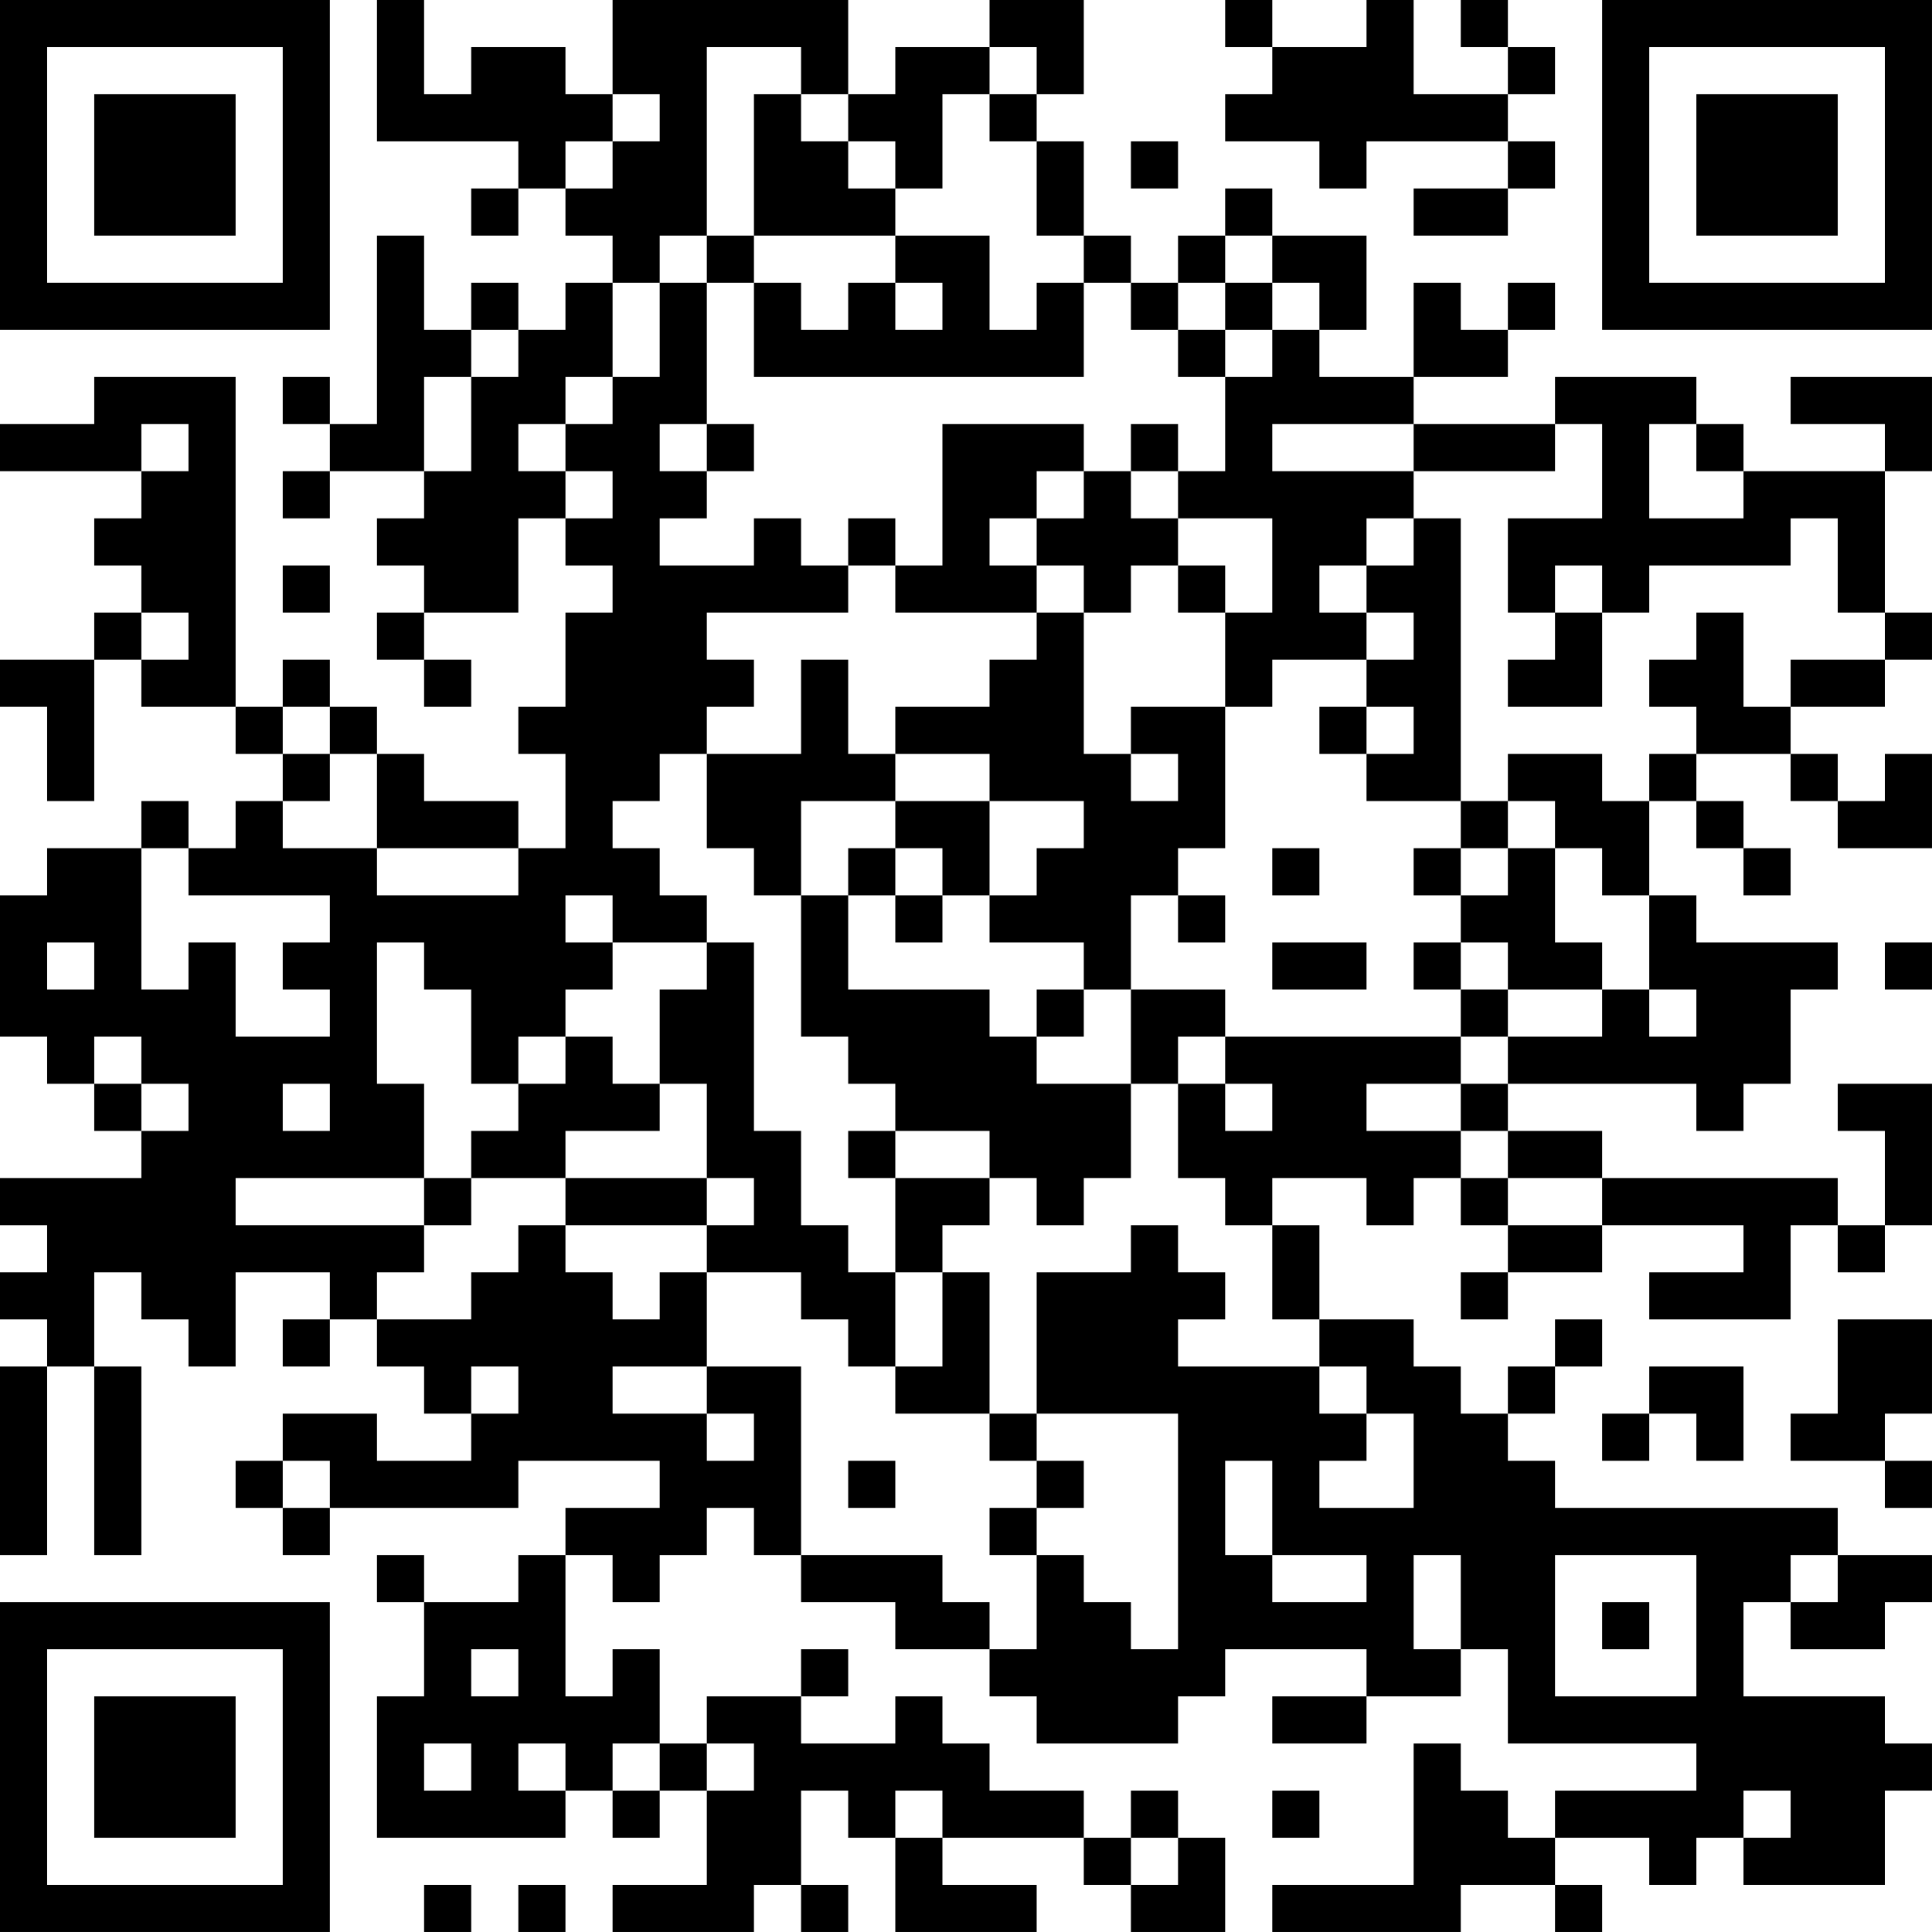 <?xml version="1.0" encoding="UTF-8"?>
<svg xmlns="http://www.w3.org/2000/svg" version="1.1" width="200" height="200" viewBox="0 0 200 200"><rect x="0" y="0" width="200" height="200" fill="#ffffff"/><g transform="scale(4.878)"><g transform="translate(0,0)"><path fill-rule="evenodd" d="M8 0L8 3L11 3L11 4L10 4L10 5L11 5L11 4L12 4L12 5L13 5L13 6L12 6L12 7L11 7L11 6L10 6L10 7L9 7L9 5L8 5L8 9L7 9L7 8L6 8L6 9L7 9L7 10L6 10L6 11L7 11L7 10L9 10L9 11L8 11L8 12L9 12L9 13L8 13L8 14L9 14L9 15L10 15L10 14L9 14L9 13L11 13L11 11L12 11L12 12L13 12L13 13L12 13L12 15L11 15L11 16L12 16L12 18L11 18L11 17L9 17L9 16L8 16L8 15L7 15L7 14L6 14L6 15L5 15L5 8L2 8L2 9L0 9L0 10L3 10L3 11L2 11L2 12L3 12L3 13L2 13L2 14L0 14L0 15L1 15L1 17L2 17L2 14L3 14L3 15L5 15L5 16L6 16L6 17L5 17L5 18L4 18L4 17L3 17L3 18L1 18L1 19L0 19L0 22L1 22L1 23L2 23L2 24L3 24L3 25L0 25L0 26L1 26L1 27L0 27L0 28L1 28L1 29L0 29L0 33L1 33L1 29L2 29L2 33L3 33L3 29L2 29L2 27L3 27L3 28L4 28L4 29L5 29L5 27L7 27L7 28L6 28L6 29L7 29L7 28L8 28L8 29L9 29L9 30L10 30L10 31L8 31L8 30L6 30L6 31L5 31L5 32L6 32L6 33L7 33L7 32L11 32L11 31L14 31L14 32L12 32L12 33L11 33L11 34L9 34L9 33L8 33L8 34L9 34L9 36L8 36L8 39L12 39L12 38L13 38L13 39L14 39L14 38L15 38L15 40L13 40L13 41L16 41L16 40L17 40L17 41L18 41L18 40L17 40L17 38L18 38L18 39L19 39L19 41L22 41L22 40L20 40L20 39L23 39L23 40L24 40L24 41L26 41L26 39L25 39L25 38L24 38L24 39L23 39L23 38L21 38L21 37L20 37L20 36L19 36L19 37L17 37L17 36L18 36L18 35L17 35L17 36L15 36L15 37L14 37L14 35L13 35L13 36L12 36L12 33L13 33L13 34L14 34L14 33L15 33L15 32L16 32L16 33L17 33L17 34L19 34L19 35L21 35L21 36L22 36L22 37L25 37L25 36L26 36L26 35L29 35L29 36L27 36L27 37L29 37L29 36L31 36L31 35L32 35L32 37L36 37L36 38L33 38L33 39L32 39L32 38L31 38L31 37L30 37L30 40L27 40L27 41L31 41L31 40L33 40L33 41L34 41L34 40L33 40L33 39L35 39L35 40L36 40L36 39L37 39L37 40L40 40L40 38L41 38L41 37L40 37L40 36L37 36L37 34L38 34L38 35L40 35L40 34L41 34L41 33L39 33L39 32L33 32L33 31L32 31L32 30L33 30L33 29L34 29L34 28L33 28L33 29L32 29L32 30L31 30L31 29L30 29L30 28L28 28L28 26L27 26L27 25L29 25L29 26L30 26L30 25L31 25L31 26L32 26L32 27L31 27L31 28L32 28L32 27L34 27L34 26L37 26L37 27L35 27L35 28L38 28L38 26L39 26L39 27L40 27L40 26L41 26L41 23L39 23L39 24L40 24L40 26L39 26L39 25L34 25L34 24L32 24L32 23L36 23L36 24L37 24L37 23L38 23L38 21L39 21L39 20L36 20L36 19L35 19L35 17L36 17L36 18L37 18L37 19L38 19L38 18L37 18L37 17L36 17L36 16L38 16L38 17L39 17L39 18L41 18L41 16L40 16L40 17L39 17L39 16L38 16L38 15L40 15L40 14L41 14L41 13L40 13L40 10L41 10L41 8L38 8L38 9L40 9L40 10L37 10L37 9L36 9L36 8L33 8L33 9L30 9L30 8L32 8L32 7L33 7L33 6L32 6L32 7L31 7L31 6L30 6L30 8L28 8L28 7L29 7L29 5L27 5L27 4L26 4L26 5L25 5L25 6L24 6L24 5L23 5L23 3L22 3L22 2L23 2L23 0L21 0L21 1L19 1L19 2L18 2L18 0L13 0L13 2L12 2L12 1L10 1L10 2L9 2L9 0ZM26 0L26 1L27 1L27 2L26 2L26 3L28 3L28 4L29 4L29 3L32 3L32 4L30 4L30 5L32 5L32 4L33 4L33 3L32 3L32 2L33 2L33 1L32 1L32 0L31 0L31 1L32 1L32 2L30 2L30 0L29 0L29 1L27 1L27 0ZM15 1L15 5L14 5L14 6L13 6L13 8L12 8L12 9L11 9L11 10L12 10L12 11L13 11L13 10L12 10L12 9L13 9L13 8L14 8L14 6L15 6L15 9L14 9L14 10L15 10L15 11L14 11L14 12L16 12L16 11L17 11L17 12L18 12L18 13L15 13L15 14L16 14L16 15L15 15L15 16L14 16L14 17L13 17L13 18L14 18L14 19L15 19L15 20L13 20L13 19L12 19L12 20L13 20L13 21L12 21L12 22L11 22L11 23L10 23L10 21L9 21L9 20L8 20L8 23L9 23L9 25L5 25L5 26L9 26L9 27L8 27L8 28L10 28L10 27L11 27L11 26L12 26L12 27L13 27L13 28L14 28L14 27L15 27L15 29L13 29L13 30L15 30L15 31L16 31L16 30L15 30L15 29L17 29L17 33L20 33L20 34L21 34L21 35L22 35L22 33L23 33L23 34L24 34L24 35L25 35L25 30L22 30L22 27L24 27L24 26L25 26L25 27L26 27L26 28L25 28L25 29L28 29L28 30L29 30L29 31L28 31L28 32L30 32L30 30L29 30L29 29L28 29L28 28L27 28L27 26L26 26L26 25L25 25L25 23L26 23L26 24L27 24L27 23L26 23L26 22L31 22L31 23L29 23L29 24L31 24L31 25L32 25L32 26L34 26L34 25L32 25L32 24L31 24L31 23L32 23L32 22L34 22L34 21L35 21L35 22L36 22L36 21L35 21L35 19L34 19L34 18L33 18L33 17L32 17L32 16L34 16L34 17L35 17L35 16L36 16L36 15L35 15L35 14L36 14L36 13L37 13L37 15L38 15L38 14L40 14L40 13L39 13L39 11L38 11L38 12L35 12L35 13L34 13L34 12L33 12L33 13L32 13L32 11L34 11L34 9L33 9L33 10L30 10L30 9L27 9L27 10L30 10L30 11L29 11L29 12L28 12L28 13L29 13L29 14L27 14L27 15L26 15L26 13L27 13L27 11L25 11L25 10L26 10L26 8L27 8L27 7L28 7L28 6L27 6L27 5L26 5L26 6L25 6L25 7L24 7L24 6L23 6L23 5L22 5L22 3L21 3L21 2L22 2L22 1L21 1L21 2L20 2L20 4L19 4L19 3L18 3L18 2L17 2L17 1ZM13 2L13 3L12 3L12 4L13 4L13 3L14 3L14 2ZM16 2L16 5L15 5L15 6L16 6L16 8L23 8L23 6L22 6L22 7L21 7L21 5L19 5L19 4L18 4L18 3L17 3L17 2ZM24 3L24 4L25 4L25 3ZM16 5L16 6L17 6L17 7L18 7L18 6L19 6L19 7L20 7L20 6L19 6L19 5ZM26 6L26 7L25 7L25 8L26 8L26 7L27 7L27 6ZM10 7L10 8L9 8L9 10L10 10L10 8L11 8L11 7ZM3 9L3 10L4 10L4 9ZM15 9L15 10L16 10L16 9ZM20 9L20 12L19 12L19 11L18 11L18 12L19 12L19 13L22 13L22 14L21 14L21 15L19 15L19 16L18 16L18 14L17 14L17 16L15 16L15 18L16 18L16 19L17 19L17 22L18 22L18 23L19 23L19 24L18 24L18 25L19 25L19 27L18 27L18 26L17 26L17 24L16 24L16 20L15 20L15 21L14 21L14 23L13 23L13 22L12 22L12 23L11 23L11 24L10 24L10 25L9 25L9 26L10 26L10 25L12 25L12 26L15 26L15 27L17 27L17 28L18 28L18 29L19 29L19 30L21 30L21 31L22 31L22 32L21 32L21 33L22 33L22 32L23 32L23 31L22 31L22 30L21 30L21 27L20 27L20 26L21 26L21 25L22 25L22 26L23 26L23 25L24 25L24 23L25 23L25 22L26 22L26 21L24 21L24 19L25 19L25 20L26 20L26 19L25 19L25 18L26 18L26 15L24 15L24 16L23 16L23 13L24 13L24 12L25 12L25 13L26 13L26 12L25 12L25 11L24 11L24 10L25 10L25 9L24 9L24 10L23 10L23 9ZM35 9L35 11L37 11L37 10L36 10L36 9ZM22 10L22 11L21 11L21 12L22 12L22 13L23 13L23 12L22 12L22 11L23 11L23 10ZM30 11L30 12L29 12L29 13L30 13L30 14L29 14L29 15L28 15L28 16L29 16L29 17L31 17L31 18L30 18L30 19L31 19L31 20L30 20L30 21L31 21L31 22L32 22L32 21L34 21L34 20L33 20L33 18L32 18L32 17L31 17L31 11ZM6 12L6 13L7 13L7 12ZM3 13L3 14L4 14L4 13ZM33 13L33 14L32 14L32 15L34 15L34 13ZM6 15L6 16L7 16L7 17L6 17L6 18L8 18L8 19L11 19L11 18L8 18L8 16L7 16L7 15ZM29 15L29 16L30 16L30 15ZM19 16L19 17L17 17L17 19L18 19L18 21L21 21L21 22L22 22L22 23L24 23L24 21L23 21L23 20L21 20L21 19L22 19L22 18L23 18L23 17L21 17L21 16ZM24 16L24 17L25 17L25 16ZM19 17L19 18L18 18L18 19L19 19L19 20L20 20L20 19L21 19L21 17ZM3 18L3 21L4 21L4 20L5 20L5 22L7 22L7 21L6 21L6 20L7 20L7 19L4 19L4 18ZM19 18L19 19L20 19L20 18ZM27 18L27 19L28 19L28 18ZM31 18L31 19L32 19L32 18ZM1 20L1 21L2 21L2 20ZM27 20L27 21L29 21L29 20ZM31 20L31 21L32 21L32 20ZM40 20L40 21L41 21L41 20ZM22 21L22 22L23 22L23 21ZM2 22L2 23L3 23L3 24L4 24L4 23L3 23L3 22ZM6 23L6 24L7 24L7 23ZM14 23L14 24L12 24L12 25L15 25L15 26L16 26L16 25L15 25L15 23ZM19 24L19 25L21 25L21 24ZM19 27L19 29L20 29L20 27ZM39 28L39 30L38 30L38 31L40 31L40 32L41 32L41 31L40 31L40 30L41 30L41 28ZM10 29L10 30L11 30L11 29ZM35 29L35 30L34 30L34 31L35 31L35 30L36 30L36 31L37 31L37 29ZM6 31L6 32L7 32L7 31ZM18 31L18 32L19 32L19 31ZM26 31L26 33L27 33L27 34L29 34L29 33L27 33L27 31ZM30 33L30 35L31 35L31 33ZM33 33L33 36L36 36L36 33ZM38 33L38 34L39 34L39 33ZM34 34L34 35L35 35L35 34ZM10 35L10 36L11 36L11 35ZM9 37L9 38L10 38L10 37ZM11 37L11 38L12 38L12 37ZM13 37L13 38L14 38L14 37ZM15 37L15 38L16 38L16 37ZM19 38L19 39L20 39L20 38ZM27 38L27 39L28 39L28 38ZM37 38L37 39L38 39L38 38ZM24 39L24 40L25 40L25 39ZM9 40L9 41L10 41L10 40ZM11 40L11 41L12 41L12 40ZM0 0L0 7L7 7L7 0ZM1 1L1 6L6 6L6 1ZM2 2L2 5L5 5L5 2ZM34 0L34 7L41 7L41 0ZM35 1L35 6L40 6L40 1ZM36 2L36 5L39 5L39 2ZM0 34L0 41L7 41L7 34ZM1 35L1 40L6 40L6 35ZM2 36L2 39L5 39L5 36Z" fill="#000000"/></g></g></svg>
